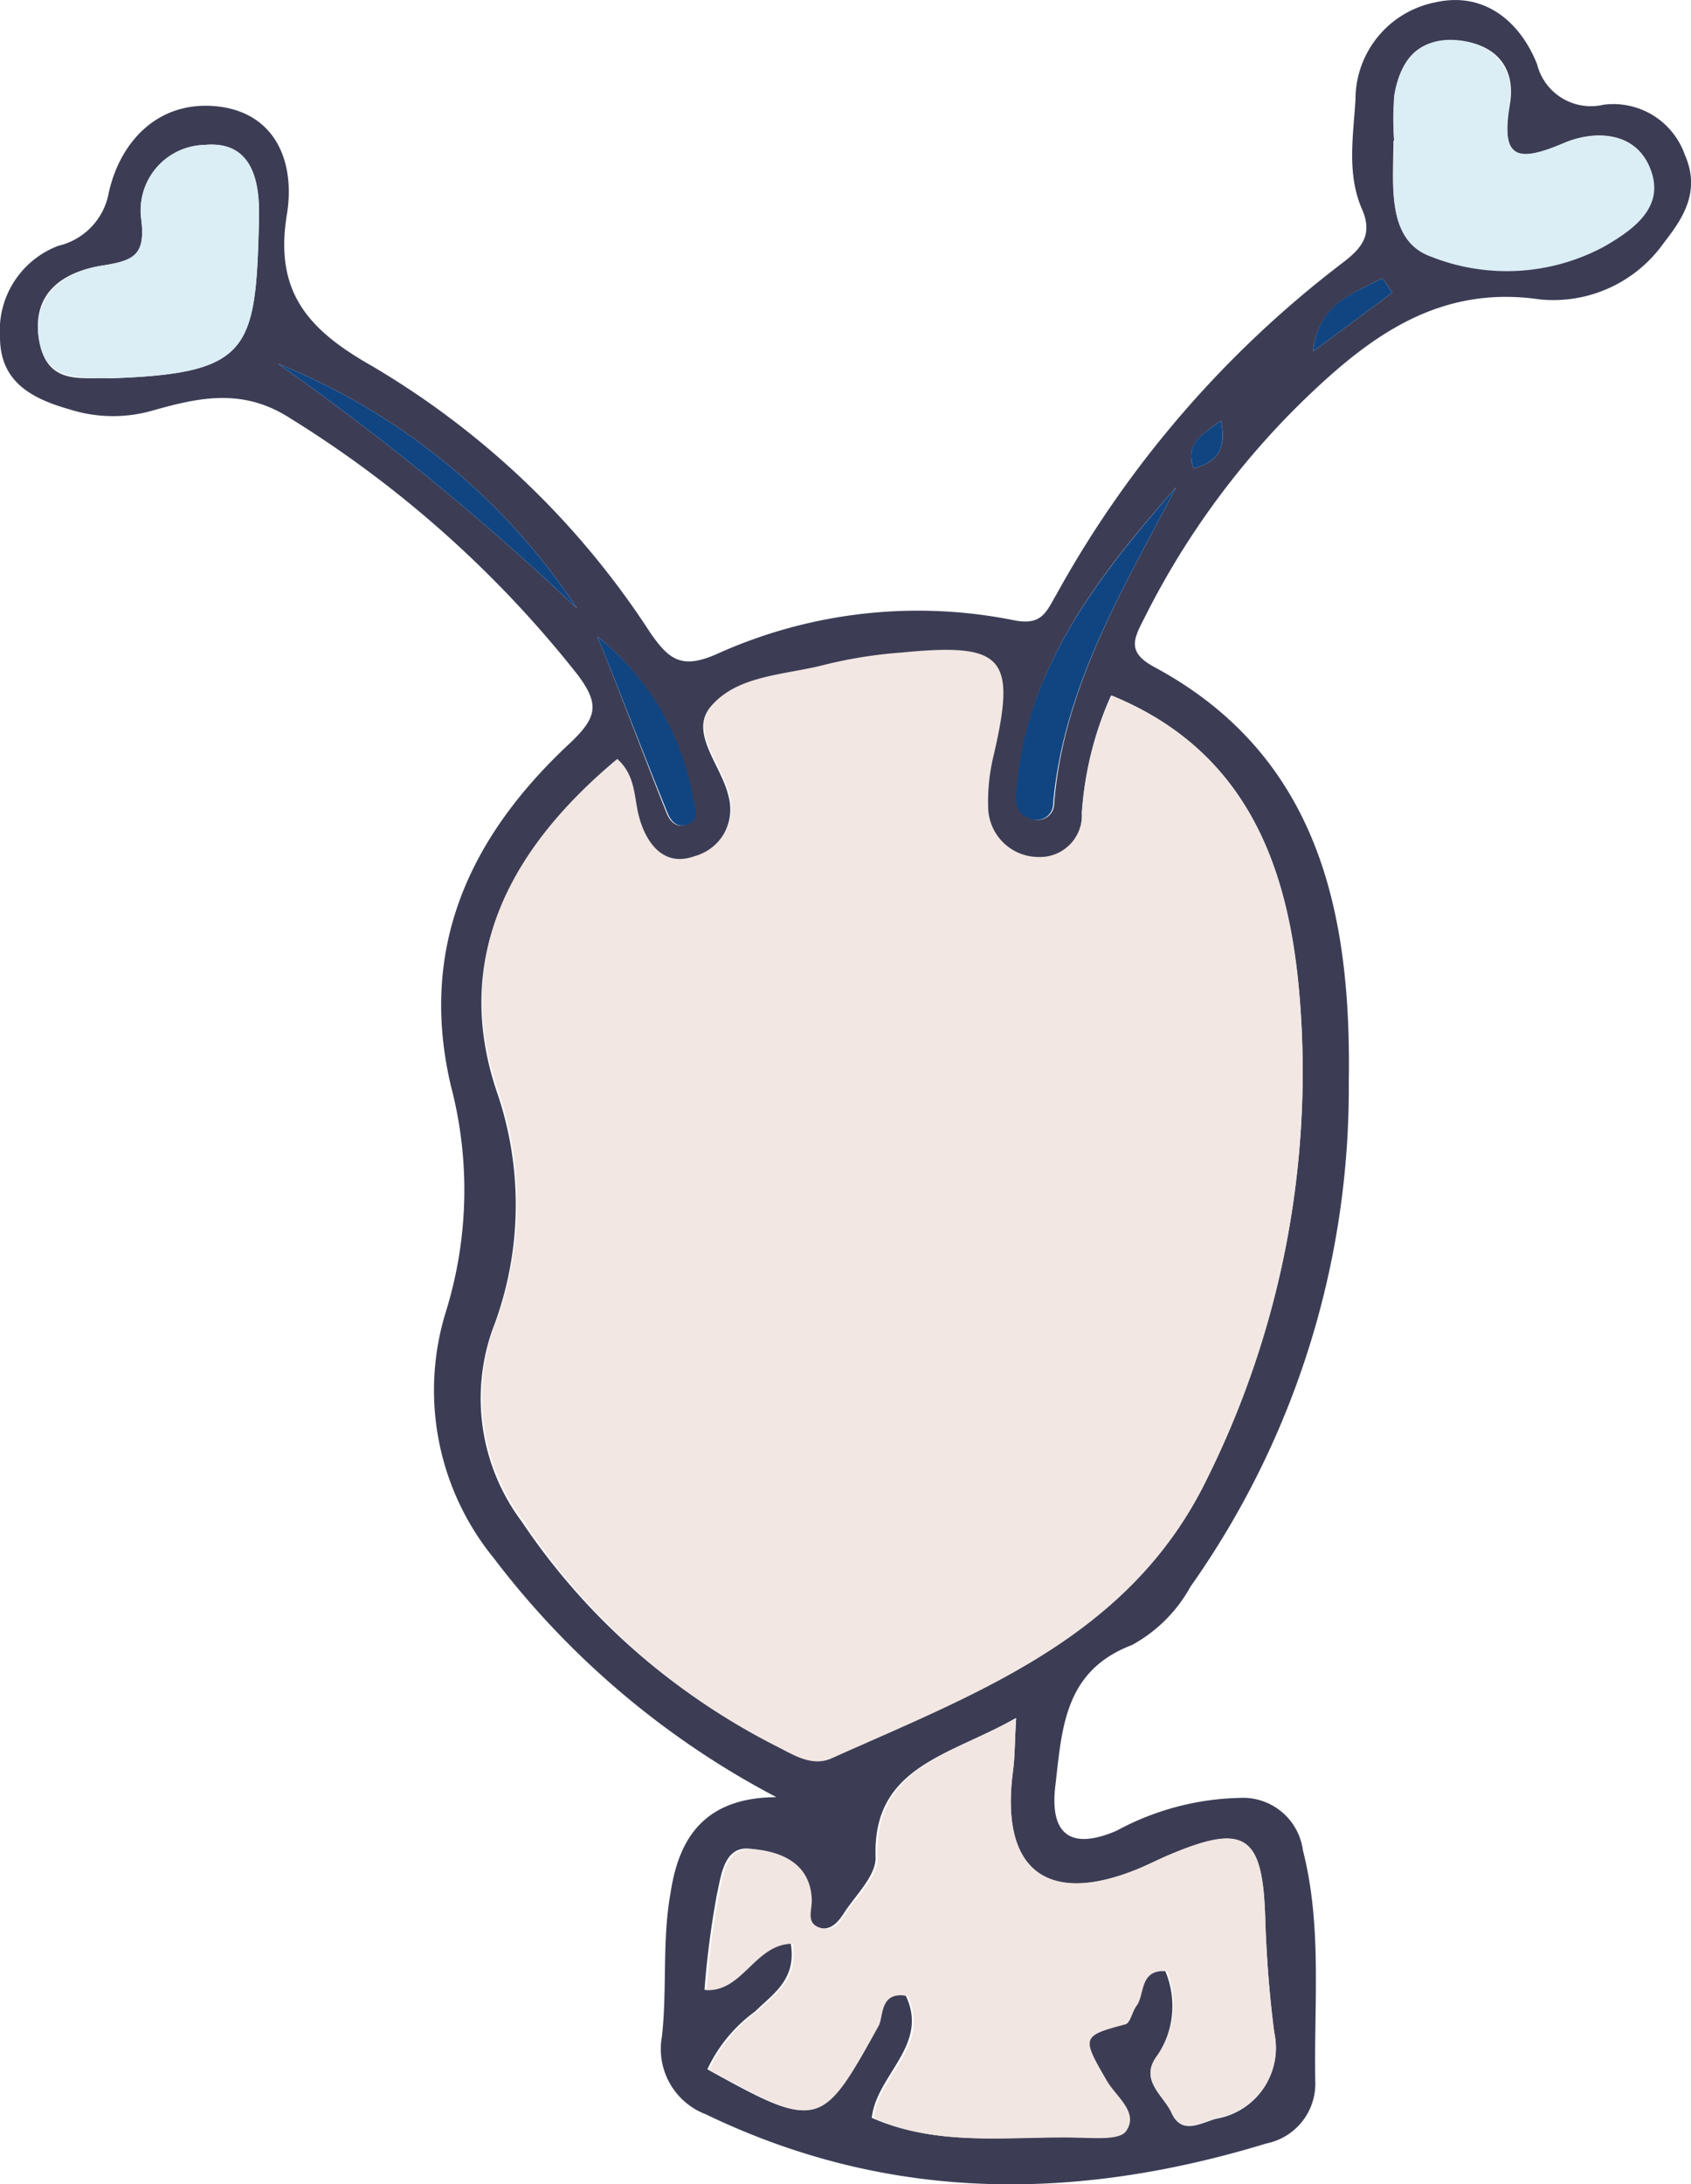 <svg xmlns="http://www.w3.org/2000/svg" viewBox="0 0 70.76 91.35"><g id="Ebene_2" data-name="Ebene 2"><g id="Ebene_1-2" data-name="Ebene 1"><path d="M32.49,75.16a35.6,35.6,0,0,1-11.83-10,11.1,11.1,0,0,1-2-10.31,17.16,17.16,0,0,0,.2-9.47c-1.36-5.84.86-10.46,5-14.31,1.13-1.07,1.23-1.62.32-2.84A46.38,46.38,0,0,0,12.14,17.49c-2-1.29-3.85-.86-5.79-.31a6,6,0,0,1-3.44-.06C1.28,16.66,0,15.94,0,14.1a3.79,3.79,0,0,1,2.44-3.82A2.79,2.79,0,0,0,4.55,8.07C5,6,6.54,4.23,9,4.44,11.56,4.67,12.37,6.82,12,9c-.52,3.21.9,4.79,3.52,6.28A35.13,35.13,0,0,1,27.21,26.46C28,27.6,28.53,28,30,27.35a20.41,20.41,0,0,1,12.43-1.41c1.16.23,1.34-.33,1.77-1.07A44.36,44.36,0,0,1,56.17,11c.79-.6,1.3-1.17.82-2.26-.64-1.47-.36-3.06-.27-4.58A4.14,4.14,0,0,1,60.05.1c2.1-.48,3.59.86,4.27,2.59A2.32,2.32,0,0,0,67.1,4.38a3.17,3.17,0,0,1,3.4,2.09c.69,1.56-.11,2.7-.88,3.69a5.66,5.66,0,0,1-5.2,2.36c-4.19-.61-7.09,1.54-9.79,4.14a33.76,33.76,0,0,0-6.7,9.1c-.46.91-.84,1.49.38,2.14,7,3.77,8.24,10.5,8.13,17.39a36.1,36.1,0,0,1-6.62,21.06,6.16,6.16,0,0,1-2.46,2.45c-2.84,1.08-2.92,3.51-3.2,5.89-.25,2.11.72,2.67,2.57,1.87a11.3,11.3,0,0,1,5.15-1.37,2.53,2.53,0,0,1,2.64,2.19c.82,3.21.45,6.49.52,9.74A2.55,2.55,0,0,1,53,89.64c-8,2.44-15.82,2.47-23.47-1.22a2.92,2.92,0,0,1-1.83-3.26c.22-2,0-4,.36-6C28.38,77.05,29.34,75.17,32.49,75.16Zm14-46.07A14.23,14.23,0,0,0,45.27,34a1.75,1.75,0,0,1-1.83,1.89,2.11,2.11,0,0,1-2.13-2.07,8.11,8.11,0,0,1,.22-2.14c1-4.15.46-4.76-3.85-4.34a19.17,19.17,0,0,0-3.21.51c-1.65.43-3.64.43-4.74,1.72-.9,1.07.46,2.45.75,3.71A2.09,2.09,0,0,1,29,35.87c-1.33.47-2-.6-2.31-1.66-.22-.82-.13-1.71-.91-2.41-4.37,3.68-6.89,8.19-5,13.83a14.49,14.49,0,0,1-.18,10,8.59,8.59,0,0,0,1.23,8A27.64,27.64,0,0,0,32.49,73c.7.35,1.48.88,2.32.5C40.9,70.8,47.29,68.46,50.5,61.86a38.21,38.21,0,0,0,3.9-19.94C54,36.44,52.29,31.45,46.52,29.09Zm-4,42.77c-2.75,1.57-6,2-5.85,5.84,0,.76-.83,1.55-1.32,2.3-.24.38-.58.78-1.09.61s-.33-.7-.34-1.13c0-1.58-1.32-2-2.46-2.16s-1.25,1.12-1.43,1.9a37.54,37.54,0,0,0-.52,4c1.54,0,2-2,3.61-1.94.25,1.51-.74,2.1-1.49,2.84a6.27,6.27,0,0,0-2,2.42c4.59,2.54,4.7,2.5,7.1-1.85.24-.44,0-1.43,1.2-1.23,1,2.06-1.23,3.32-1.42,5.11,2.79,1.23,5.71.75,8.56.82.7,0,1.75.11,2-.27.55-.78-.4-1.43-.79-2.09-1.08-1.85-1.07-1.89.76-2.38.21,0,.28-.51.46-.76.37-.51.1-1.57,1.29-1.46A3.74,3.74,0,0,1,48.41,86c-.75,1,.28,1.63.61,2.36.42.93,1.18.45,1.86.25A3,3,0,0,0,53.32,85c-.21-1.61-.33-3.24-.38-4.86-.11-3.36-.85-3.88-3.9-2.61-.5.2-1,.46-1.48.66-3.79,1.53-5.72,0-5.17-4.13C42.47,73.43,42.46,72.81,42.52,71.86Zm15.82-66c0,1.8-.32,4.16,1.53,4.81a8.6,8.6,0,0,0,7.28-.43c1.19-.69,2.51-1.69,1.92-3.21S66.74,5.41,65.4,6c-1.94.83-2.6.64-2.22-1.63.28-1.62-.69-2.61-2.32-2.68S58.58,2.6,58.36,4A12,12,0,0,0,58.34,5.9ZM4.63,15.82c5.91-.2,6.08-1.19,6.21-6.81,0-1.42-.29-3.13-2.27-2.95A2.74,2.74,0,0,0,5.91,9.17c.19,1.53-.33,1.73-1.65,1.94-1.56.25-2.95,1.1-2.63,3.08S3.45,15.76,4.63,15.82Zm44.59,4.55c-3.24,3.7-6.3,7.53-6.65,12.75,0,.45,0,.93.54,1.09a.68.68,0,0,0,1-.62C44.51,28.7,47,24.63,49.22,20.37ZM11.63,15.21A109.44,109.44,0,0,1,24.15,25.45,27.18,27.18,0,0,0,11.63,15.21ZM25,26.62c1,2.46,1.91,4.92,2.89,7.37.13.33.39.66.82.49.59-.23.33-.68.25-1.12A11.08,11.08,0,0,0,25,26.62ZM58.26,12.24l-.41-.61c-1.26.66-2.68,1.11-2.91,3.07Zm-7.17,5.35c-.8.6-1.53,1-1.14,2C50.92,19.32,51.34,18.81,51.09,17.59Z" style="fill:#3c3d55"/><path d="M46.52,29.09c5.77,2.36,7.45,7.35,7.88,12.83a38.21,38.21,0,0,1-3.9,19.94c-3.21,6.6-9.6,8.94-15.69,11.67-.84.38-1.62-.15-2.32-.5a27.64,27.64,0,0,1-10.61-9.46,8.59,8.59,0,0,1-1.23-8,14.49,14.49,0,0,0,.18-10c-1.93-5.64.59-10.15,5-13.83.78.7.69,1.59.91,2.41.28,1.06,1,2.13,2.31,1.66a2.09,2.09,0,0,0,1.47-2.58c-.29-1.26-1.65-2.64-.75-3.71,1.1-1.29,3.09-1.29,4.74-1.72a19.17,19.17,0,0,1,3.21-.51c4.31-.42,4.82.19,3.85,4.34a8.11,8.11,0,0,0-.22,2.14,2.11,2.11,0,0,0,2.13,2.07A1.75,1.75,0,0,0,45.27,34,14.23,14.23,0,0,1,46.52,29.09Z" style="fill:#f2e7e2"/><path d="M42.52,71.86c-.06,1-.05,1.57-.13,2.19-.55,4.11,1.38,5.66,5.17,4.13.5-.2,1-.46,1.48-.66,3.05-1.27,3.79-.75,3.9,2.61.05,1.62.17,3.25.38,4.86a3,3,0,0,1-2.44,3.6c-.68.2-1.44.68-1.86-.25-.33-.73-1.36-1.35-.61-2.36a3.74,3.74,0,0,0,.43-3.54c-1.19-.11-.92,1-1.29,1.46-.18.25-.25.71-.46.76-1.83.49-1.84.53-.76,2.38.39.66,1.34,1.31.79,2.09-.27.38-1.32.28-2,.27-2.85-.07-5.77.41-8.56-.82.19-1.79,2.42-3,1.42-5.11-1.16-.2-1,.79-1.2,1.23-2.4,4.35-2.51,4.39-7.1,1.85a6.27,6.27,0,0,1,2-2.42c.75-.74,1.74-1.33,1.49-2.84-1.57,0-2.07,2-3.61,1.94a37.54,37.54,0,0,1,.52-4c.18-.78.28-2,1.43-1.9s2.43.58,2.46,2.16c0,.43-.24.94.34,1.13s.85-.23,1.09-.61c.49-.75,1.34-1.54,1.32-2.3C36.57,73.85,39.77,73.43,42.52,71.86Z" style="fill:#f1e6e1"/><path d="M58.34,5.9a12,12,0,0,1,0-1.9c.22-1.4,1-2.4,2.5-2.33s2.6,1.06,2.32,2.68C62.8,6.62,63.46,6.81,65.4,6c1.34-.57,3.06-.49,3.67,1.09s-.73,2.52-1.92,3.21a8.6,8.6,0,0,1-7.28.43C58,10.06,58.31,7.7,58.34,5.9Z" style="fill:#dbedf5"/><path d="M4.63,15.82c-1.18-.06-2.71.22-3-1.63s1.07-2.83,2.63-3.08c1.32-.21,1.84-.41,1.65-1.94A2.74,2.74,0,0,1,8.57,6.06c2-.18,2.3,1.53,2.27,3C10.71,14.63,10.54,15.62,4.63,15.82Z" style="fill:#dbedf5"/><path d="M49.22,20.37C47,24.63,44.51,28.7,44.07,33.59a.68.68,0,0,1-1,.62c-.55-.16-.57-.64-.54-1.09C42.92,27.9,46,24.07,49.22,20.37Z" style="fill:#114582"/><path d="M11.63,15.21A27.18,27.18,0,0,1,24.15,25.45,109.44,109.44,0,0,0,11.63,15.21Z" style="fill:#114582"/><path d="M25,26.62a11.08,11.08,0,0,1,4,6.74c.08.44.34.89-.25,1.12-.43.17-.69-.16-.82-.49C26.93,31.54,26,29.08,25,26.62Z" style="fill:#114582"/><path d="M58.26,12.24,54.94,14.7c.23-2,1.65-2.41,2.91-3.07Z" style="fill:#114582"/><path d="M51.09,17.59c.25,1.22-.17,1.73-1.14,2C49.56,18.56,50.29,18.19,51.09,17.59Z" style="fill:#114582"/></g></g></svg>